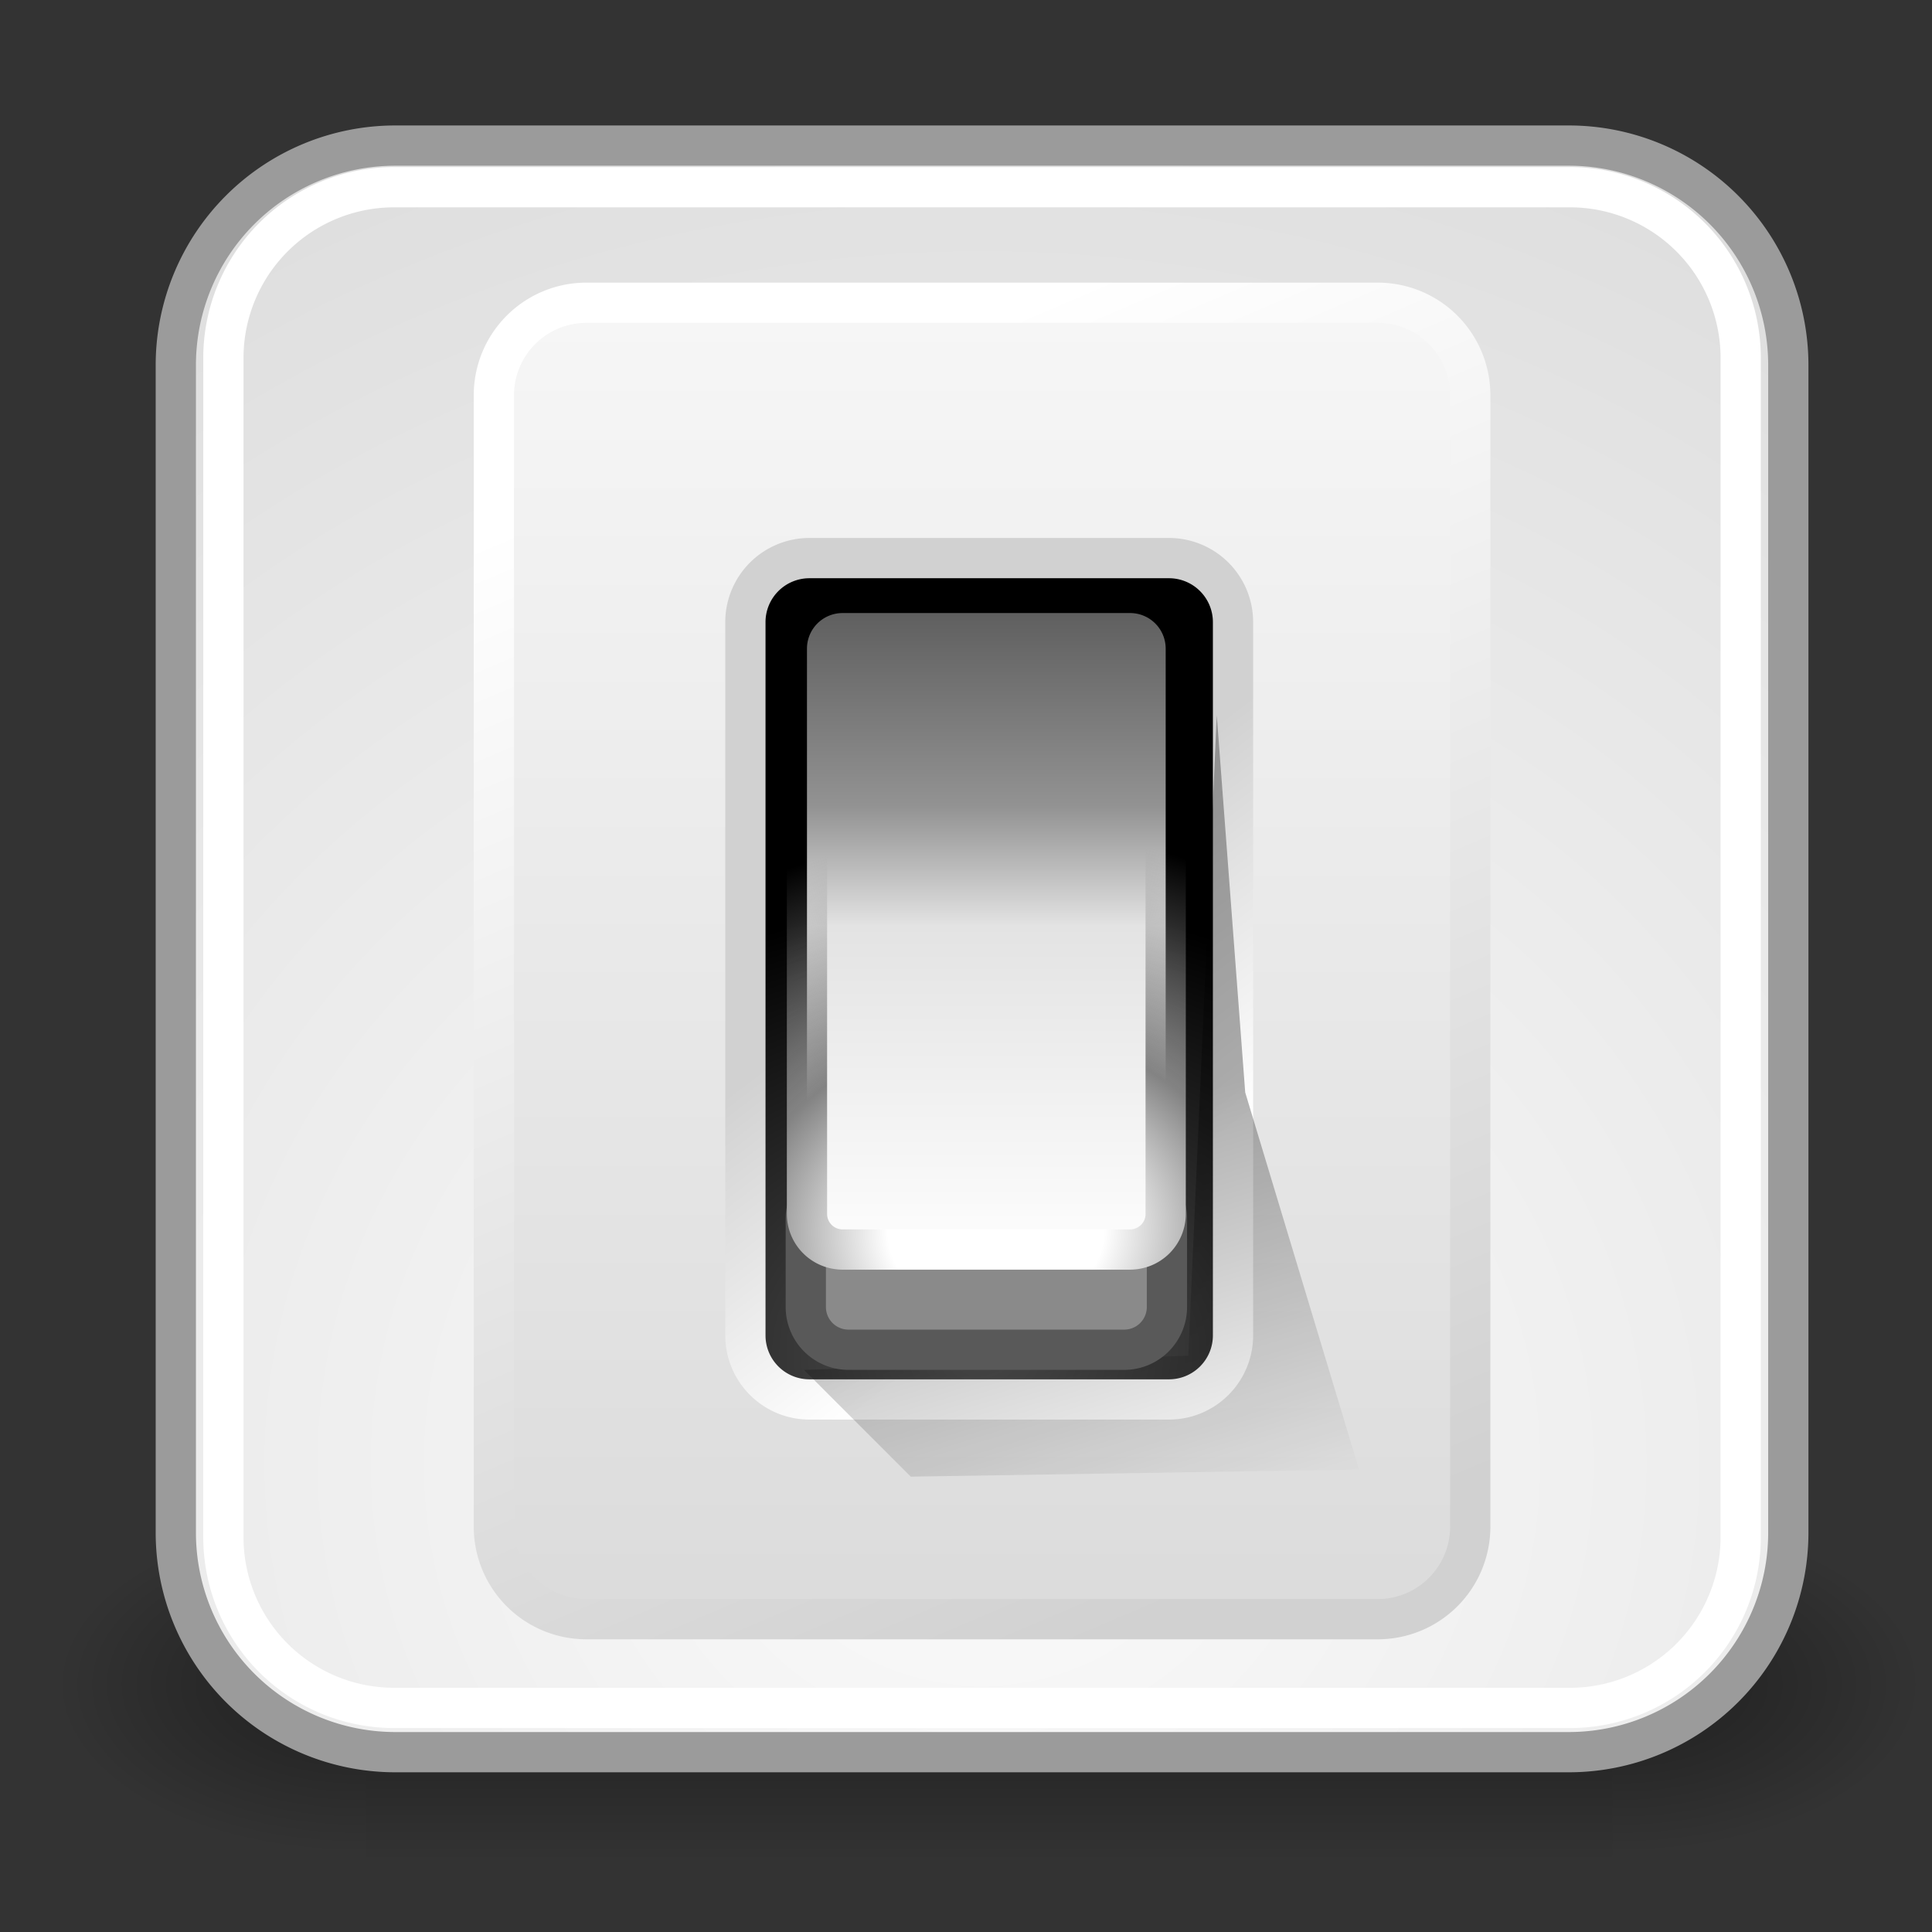 <?xml version="1.0" encoding="UTF-8" standalone="no"?>
<svg viewBox="0 0 48 48" xmlns="http://www.w3.org/2000/svg" xmlns:xlink="http://www.w3.org/1999/xlink">
<rect x="0" y="0" width="48" height="48" fill="#333333" stroke="none"/>
<defs>
<linearGradient id="linearGradient5060">
<stop offset="0"/>
<stop offset="1" stop-opacity="0"/>
</linearGradient>
<linearGradient gradientUnits="userSpaceOnUse" id="linearGradient5027" x2="0" y1="-150.697" y2="327.66">
<stop offset="0" stop-opacity="0"/>
<stop offset=".5"/>
<stop offset="1" stop-opacity="0"/>
</linearGradient>
<linearGradient id="linearGradient11594">
<stop offset="0" stop-color="#fff"/>
<stop offset="1" stop-color="#d1d1d1"/>
</linearGradient>
<linearGradient id="linearGradient11520">
<stop offset="0" stop-color="#fbfbfb"/>
<stop offset="1" stop-color="#dcdcdc"/>
</linearGradient>
<linearGradient gradientUnits="userSpaceOnUse" id="linearGradient7596" x2="0" y1="31.598" y2="12.925">
<stop offset="0" stop-color="#fff"/>
<stop offset=".46" stop-color="#e3e3e3"/>
<stop offset=".62" stop-color="#dadada" stop-opacity=".671"/>
<stop offset="1" stop-color="#d1d1d1" stop-opacity=".343"/>
</linearGradient>
<linearGradient gradientUnits="userSpaceOnUse" id="linearGradient11600" x1="19.848" x2="32.086" xlink:href="#linearGradient11594" y1="9.986" y2="38.722"/>
<linearGradient gradientUnits="userSpaceOnUse" id="linearGradient11608" x2="0" xlink:href="#linearGradient11520" y1="1.893" y2="39.201"/>
<linearGradient gradientTransform="matrix(.476,0,0,.628,12.755,9.157)" gradientUnits="userSpaceOnUse" id="linearGradient7584" x1="31.597" x2="24.446" xlink:href="#linearGradient11594" y1="33.448" y2="21.067"/>
<linearGradient gradientUnits="userSpaceOnUse" id="linearGradient7642" x1="25.279" x2="28.284" xlink:href="#linearGradient5060" y1="28.555" y2="38.454"/>
<radialGradient cx="24.399" cy="29.1" gradientTransform="matrix(2.408,2.776254e-16,-5.900875e-16,1.861,-34.351,-20.558)" gradientUnits="userSpaceOnUse" id="radialGradient7592" r="6.027">
<stop offset="0" stop-color="#525252"/>
<stop offset="1"/>
</radialGradient>
<radialGradient cx="24.484" cy="29.61" gradientTransform="matrix(2.777,-8.126449e-2,6.891211e-2,2.223,-45.286,-33.248)" gradientUnits="userSpaceOnUse" id="radialGradient7647" r="4.477">
<stop offset="0" stop-color="#fff"/>
<stop offset=".216" stop-color="#fff"/>
<stop offset=".5" stop-color="#838383"/>
<stop offset="1" stop-color="#838383" stop-opacity="0"/>
</radialGradient>
<radialGradient cx="605.714" cy="486.648" gradientTransform="matrix(-2.774,0,0,1.97,112.762,-872.885)" gradientUnits="userSpaceOnUse" id="radialGradient5031" r="117.143" xlink:href="#linearGradient5060"/>
<radialGradient cx="605.714" cy="486.648" gradientTransform="matrix(2.774,0,0,1.97,-1891.633,-872.885)" gradientUnits="userSpaceOnUse" id="radialGradient5029" r="117.143" xlink:href="#linearGradient5060"/>
<radialGradient cx="24.446" cy="35.878" gradientTransform="matrix(1.995,-1.535926e-32,0,1.855,-24.371,-30.204)" gradientUnits="userSpaceOnUse" id="radialGradient11526" r="20.531" xlink:href="#linearGradient11520"/>
</defs>
<g transform="matrix(2.312904e-2,0,0,1.818338e-2,45.144,40.292)">
<path d="m-1559.252-150.697h1339.633v478.357h-1339.633z" fill="url(#linearGradient5027)" opacity=".402"/>
<path d="m-219.619-150.68v478.331c142.874.9 345.4-107.17 345.4-239.196s-159.437-239.135-345.4-239.135z" fill="url(#radialGradient5029)" opacity=".402"/>
<path d="m-1559.252-150.68v478.331c-142.874.9-345.4-107.17-345.4-239.196s159.437-239.135 345.4-239.135z" fill="url(#radialGradient5031)" opacity=".402"/>
</g>
<path d="m9.823,3.617h29.152a5.455,5.455 0 0,1 5.455,5.455v29.005a5.455,5.455 0 0,1 -5.455,5.455h-29.152a5.455,5.455 0 0,1 -5.455-5.455v-29.005a5.455,5.455 0 0,1 5.455-5.455" fill="url(#radialGradient11526)" fill-rule="evenodd" stroke="#9b9b9b" stroke-linejoin="bevel" stroke-miterlimit="10"/>
<path d="m9.793,4.651h29.211a4.243,4.243 0 0,1 4.243,4.243v29.296a4.243,4.243 0 0,1 -4.243,4.243h-29.211a4.243,4.243 0 0,1 -4.243-4.243v-29.296a4.243,4.243 0 0,1 4.243-4.243" fill="none" stroke="#fff" stroke-linejoin="bevel" stroke-miterlimit="10"/>
<path d="m14.568,7.522h19.662a2.298,2.298 0 0,1 2.298,2.298v28.11a2.298,2.298 0 0,1 -2.298,2.298h-19.662a2.298,2.298 0 0,1 -2.298-2.298v-28.11a2.298,2.298 0 0,1 2.298-2.298" fill="url(#linearGradient11608)" fill-rule="evenodd" stroke="url(#linearGradient11600)" stroke-linejoin="bevel" stroke-miterlimit="10"/>
<path d="m20.11,13.866h8.933a1.591,1.591 0 0,1 1.591,1.591v17.721a1.591,1.591 0 0,1 -1.591,1.591h-8.933a1.591,1.591 0 0,1 -1.591-1.591v-17.721a1.591,1.591 0 0,1 1.591-1.591" fill="url(#radialGradient7592)" fill-rule="evenodd" stroke="url(#linearGradient7584)" stroke-linejoin="bevel" stroke-miterlimit="10"/>
<path d="m19.976,34.035 2.652,2.652 11.137-.177-2.828-9.369-.707-9.369-.707,15.91-9.546.354z" fill="url(#linearGradient7642)" fill-rule="evenodd" opacity=".316"/>
<path d="m21.081,29.218h6.85a1.061,1.061 0 0,1 1.061,1.061v2.194a1.061,1.061 0 0,1 -1.061,1.061h-6.85a1.061,1.061 0 0,1 -1.061-1.061v-2.194a1.061,1.061 0 0,1 1.061-1.061" fill="#8a8a8a" fill-rule="evenodd" stroke="#595959" stroke-linejoin="bevel" stroke-miterlimit="10"/>
<path d="m20.933,15.231h7.144a.884,.884 0 0,1 .884.884v14.045a.884,.884 0 0,1 -.884.884h-7.144a.884,.884 0 0,1 -.884-.884v-14.045a.884,.884 0 0,1 .884-.884" fill="url(#linearGradient7596)" fill-rule="evenodd" stroke="url(#radialGradient7647)" stroke-linejoin="bevel" stroke-miterlimit="10"/>
</svg>
